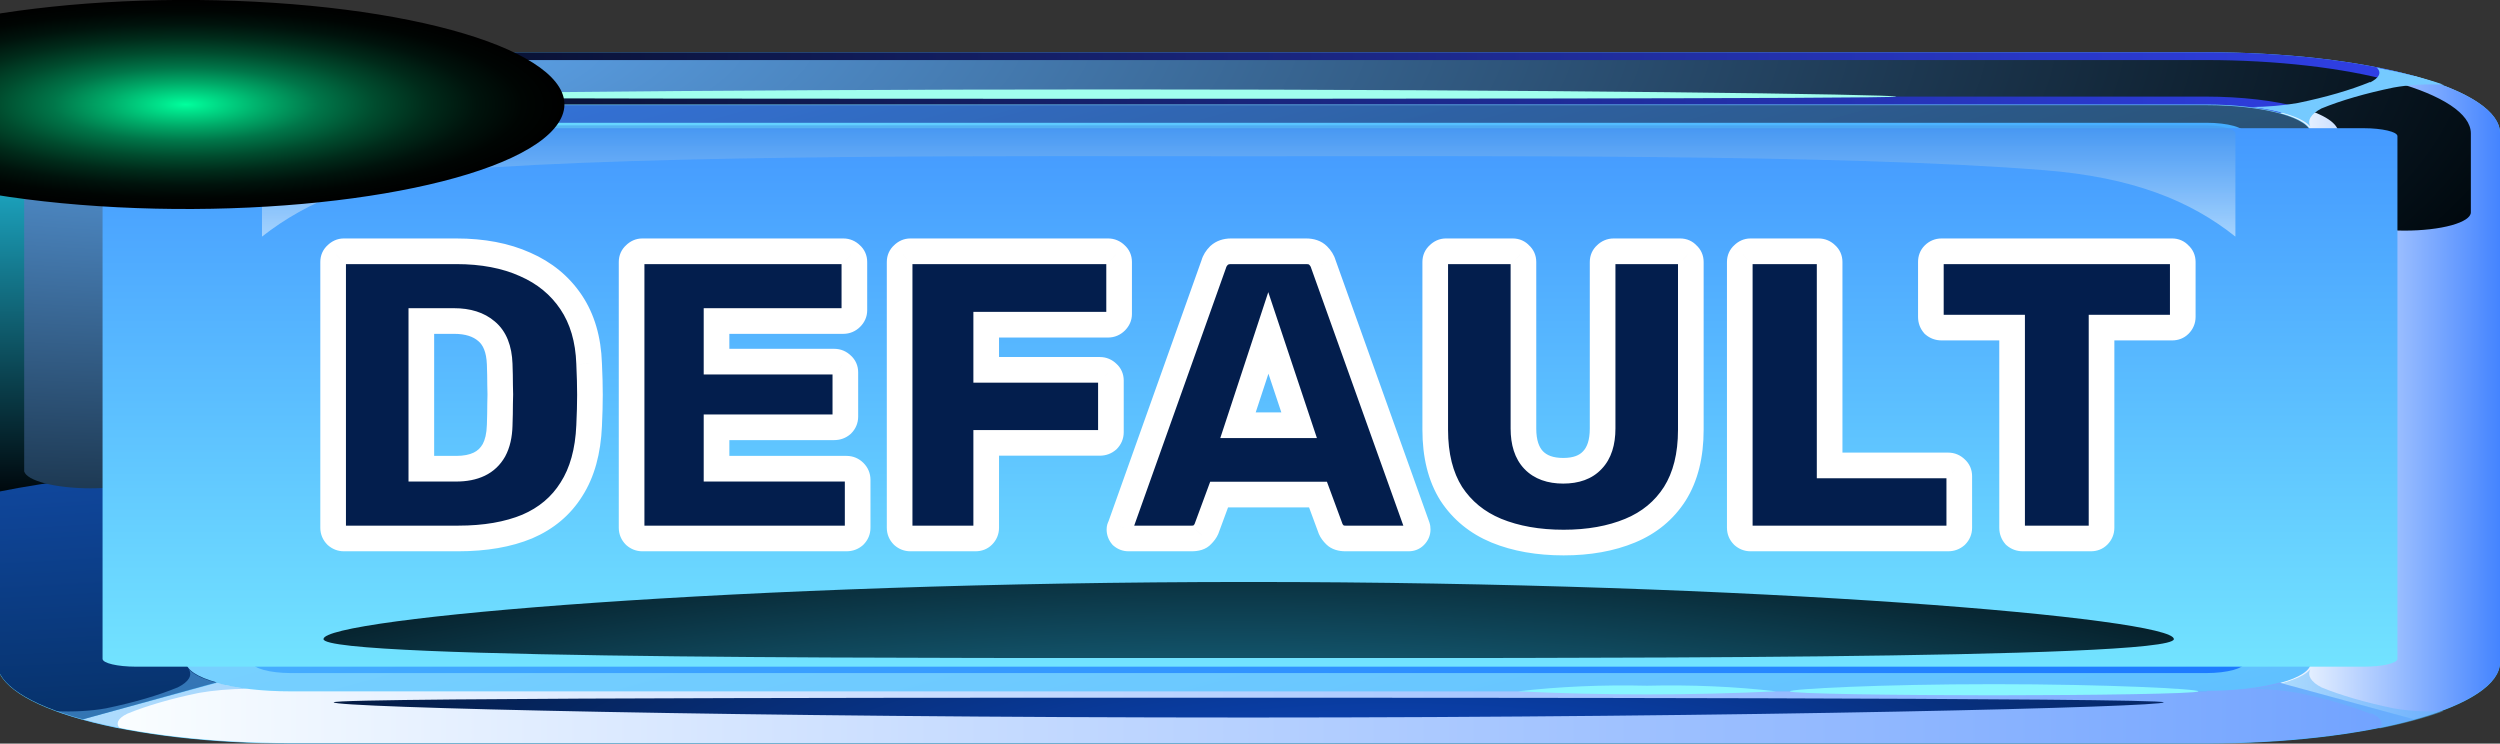 <svg width="195" height="58" viewBox="0 0 195 58" fill="none" xmlns="http://www.w3.org/2000/svg">
<rect x="0" y="0" width="195" height="58" fill="#333333" stroke="none"/>
<path fill-rule="evenodd" clip-rule="evenodd" d="M22.634 4.076H172.124C178.191 4.076 184.01 4.742 188.3 5.927C192.59 7.112 195 8.719 195 10.394V51.682C194.99 53.357 192.577 54.962 188.289 56.147C184.001 57.331 178.188 57.998 172.124 58H22.634C16.57 57.998 10.757 57.331 6.469 56.147C2.181 54.962 -0.233 53.357 -0.242 51.682V10.394C-0.233 8.72 2.181 7.114 6.469 5.93C10.757 4.745 16.57 4.079 22.634 4.076Z" fill="url(#paint0_linear_561_12681)"/>
<path fill-rule="evenodd" clip-rule="evenodd" d="M22.634 8.152C21.568 8.152 20.512 8.21 19.528 8.323C18.543 8.436 17.649 8.601 16.897 8.81C15.384 9.232 14.529 9.801 14.516 10.394V51.682C14.534 52.275 15.396 52.842 16.914 53.262C18.433 53.681 20.487 53.919 22.634 53.924H172.124C174.274 53.922 176.334 53.685 177.854 53.265C179.375 52.845 180.233 52.276 180.242 51.682V10.394C180.242 9.8 179.387 9.229 177.865 8.809C176.342 8.388 174.277 8.152 172.124 8.152H22.634Z" fill="url(#paint1_linear_561_12681)"/>
<path style="mix-blend-mode:screen" fill-rule="evenodd" clip-rule="evenodd" d="M22.634 8.152H172.123C173.189 8.152 174.245 8.21 175.23 8.322C176.214 8.435 177.109 8.601 177.861 8.81L188.288 5.93C186.172 5.34 183.654 4.873 180.879 4.555C178.104 4.237 175.128 4.074 172.123 4.076H22.634C19.63 4.076 16.657 4.24 13.883 4.558C11.109 4.876 8.59 5.342 6.469 5.93L16.897 8.81C17.649 8.601 18.543 8.435 19.527 8.322C20.512 8.21 21.568 8.152 22.634 8.152Z" fill="url(#paint2_linear_561_12681)"/>
<path style="mix-blend-mode:multiply" fill-rule="evenodd" clip-rule="evenodd" d="M172.123 53.924H22.634C21.568 53.924 20.512 53.867 19.527 53.754C18.543 53.641 17.649 53.475 16.897 53.266L6.469 56.107C8.59 56.694 11.109 57.16 13.883 57.478C16.657 57.796 19.63 57.96 22.634 57.96H172.123C175.128 57.962 178.104 57.799 180.879 57.481C183.654 57.163 186.172 56.696 188.288 56.107L177.861 53.227C177.109 53.435 176.214 53.601 175.23 53.714C174.245 53.827 173.189 53.885 172.123 53.884V53.924Z" fill="url(#paint3_linear_561_12681)"/>
<path style="mix-blend-mode:screen" fill-rule="evenodd" clip-rule="evenodd" d="M14.515 51.682V10.394C14.529 9.8 15.384 9.232 16.897 8.81L6.469 5.93C4.339 6.515 2.65 7.211 1.498 7.977C0.346 8.743 -0.245 9.565 -0.242 10.394V51.682C-0.21 53.344 2.203 54.935 6.469 56.107L16.897 53.227C15.384 52.805 14.529 52.236 14.515 51.642V51.682Z" fill="url(#paint4_radial_561_12681)"/>
<path style="mix-blend-mode:multiply" fill-rule="evenodd" clip-rule="evenodd" d="M180.243 10.394V51.682C180.244 51.976 180.034 52.268 179.625 52.54C179.217 52.812 178.617 53.059 177.861 53.267L188.289 56.107C190.419 55.522 192.108 54.826 193.26 54.06C194.412 53.293 195.004 52.472 195.001 51.642V10.394C195.004 9.565 194.412 8.743 193.26 7.977C192.108 7.211 190.419 6.515 188.289 5.93L177.861 8.81C178.617 9.017 179.217 9.264 179.625 9.536C180.034 9.808 180.244 10.1 180.243 10.394Z" fill="url(#paint5_linear_561_12681)"/>
<path style="mix-blend-mode:screen" fill-rule="evenodd" clip-rule="evenodd" d="M97.397 55.967C57.959 55.967 26.026 55.18 26.026 54.781C26.026 54.383 84.877 54.422 97.397 54.422C109.918 54.422 168.769 54.422 168.769 54.781C168.769 55.14 136.8 55.967 97.397 55.967Z" fill="url(#paint6_radial_561_12681)"/>
<path style="mix-blend-mode:screen" opacity="0.65" fill-rule="evenodd" clip-rule="evenodd" d="M14.516 36.664C51.789 31.113 135.175 21.795 180.242 17.42V10.444C180.242 9.849 179.387 9.279 177.865 8.859C176.342 8.438 174.277 8.202 172.124 8.202H22.634C21.568 8.202 20.512 8.26 19.528 8.372C18.543 8.485 17.649 8.651 16.897 8.86C15.384 9.282 14.529 9.85 14.516 10.444V36.664Z" fill="url(#paint7_linear_561_12681)"/>
<path style="mix-blend-mode:screen" fill-rule="evenodd" clip-rule="evenodd" d="M14.515 36.664V10.394C14.529 9.8 15.384 9.232 16.897 8.81L6.469 5.93C4.339 6.515 2.65 7.211 1.498 7.977C0.346 8.743 -0.245 9.565 -0.242 10.394V38.378C4.122 37.494 9.177 36.907 14.515 36.664Z" fill="url(#paint8_linear_561_12681)"/>
<path style="mix-blend-mode:screen" fill-rule="evenodd" clip-rule="evenodd" d="M172.124 4.684H22.634C17.144 4.684 11.878 5.285 7.989 6.355C4.1 7.425 1.906 8.878 1.887 10.394V36.773C1.995 37.132 2.588 37.466 3.547 37.71C4.506 37.953 5.761 38.089 7.065 38.089C8.368 38.089 9.623 37.953 10.582 37.71C11.541 37.466 12.134 37.132 12.242 36.773V10.394C12.261 9.639 13.353 8.916 15.284 8.381C17.214 7.846 19.828 7.542 22.562 7.534H172.052C174.795 7.537 177.424 7.839 179.364 8.375C181.304 8.91 182.398 9.636 182.407 10.394V16.563C182.407 16.941 182.951 17.303 183.919 17.571C184.886 17.838 186.199 17.988 187.567 17.988C188.936 17.988 190.248 17.838 191.216 17.571C192.183 17.303 192.727 16.941 192.727 16.563V10.394C192.717 8.88 190.536 7.43 186.661 6.359C182.785 5.289 177.532 4.686 172.052 4.684H172.124Z" fill="url(#paint9_radial_561_12681)"/>
<g style="mix-blend-mode:screen">
<path fill-rule="evenodd" clip-rule="evenodd" d="M86.97 6.976C53.305 6.976 26.026 7.345 26.026 7.534C26.026 7.723 76.289 7.704 86.97 7.704C97.65 7.704 147.913 7.704 147.913 7.534C147.913 7.365 120.635 6.976 86.97 6.976Z" fill="#A1FFEE"/>
</g>
<path fill-rule="evenodd" clip-rule="evenodd" d="M155.49 53.366C146.722 53.366 139.613 53.735 139.613 53.924C139.613 54.113 148.093 54.233 155.49 54.233C162.886 54.233 171.474 54.113 171.474 53.924C171.474 53.735 164.258 53.366 155.562 53.366H155.49Z" fill="#88F6FF"/>
<path fill-rule="evenodd" clip-rule="evenodd" d="M128.464 53.486C125.03 53.403 121.574 53.554 118.397 53.924C125.059 54.243 131.87 54.243 138.531 53.924C135.357 53.552 131.899 53.402 128.464 53.486Z" fill="#88F6FF"/>
<g style="mix-blend-mode:multiply" opacity="0.5">
<path fill-rule="evenodd" clip-rule="evenodd" d="M9.933 55.668C11.451 55.043 13.342 54.494 15.525 54.044C16.662 53.846 17.971 53.735 19.314 53.725C18.188 53.583 17.192 53.373 16.399 53.111C15.606 52.849 15.036 52.541 14.732 52.21C15.023 52.692 14.718 53.187 13.866 53.615C12.348 54.243 10.457 54.796 8.273 55.249C7.112 55.459 5.704 55.538 4.34 55.469C5.752 55.988 7.443 56.446 9.355 56.824C8.993 56.433 9.2 56.018 9.933 55.668Z" fill="#5FB7FC"/>
</g>
<g style="mix-blend-mode:multiply" opacity="0.5">
<path fill-rule="evenodd" clip-rule="evenodd" d="M184.861 55.668C183.32 55.045 181.419 54.496 179.232 54.044C178.15 53.853 176.907 53.743 175.624 53.725C176.759 53.587 177.763 53.378 178.558 53.116C179.352 52.853 179.917 52.543 180.207 52.21C179.95 52.692 180.253 53.184 181.073 53.615C182.603 54.243 184.506 54.796 186.701 55.249C187.85 55.458 189.246 55.537 190.598 55.469C189.186 55.988 187.495 56.446 185.583 56.824C185.96 56.434 185.765 56.019 185.042 55.668H184.861Z" fill="#5FB7FC"/>
</g>
<g style="mix-blend-mode:screen">
<path fill-rule="evenodd" clip-rule="evenodd" d="M9.933 6.398C11.439 7.028 13.332 7.581 15.525 8.033C16.662 8.231 17.971 8.341 19.314 8.351C18.188 8.493 17.192 8.703 16.399 8.965C15.606 9.227 15.036 9.535 14.732 9.866C15.026 9.384 14.721 8.889 13.866 8.461C12.348 7.833 10.457 7.28 8.273 6.827C7.112 6.617 5.704 6.539 4.34 6.607C5.76 6.098 7.451 5.651 9.355 5.282C8.991 5.67 9.199 6.082 9.933 6.428V6.398Z" fill="#75CAFF"/>
</g>
<g style="mix-blend-mode:screen">
<path fill-rule="evenodd" clip-rule="evenodd" d="M184.861 6.398C183.331 7.026 181.428 7.579 179.232 8.033C178.15 8.224 176.907 8.333 175.624 8.351C176.759 8.489 177.763 8.698 178.558 8.961C179.352 9.223 179.917 9.533 180.207 9.866C179.947 9.384 180.25 8.892 181.073 8.461C182.603 7.833 184.506 7.28 186.701 6.827C187.85 6.618 189.246 6.539 190.598 6.607C189.123 6.095 187.37 5.647 185.402 5.282C185.59 5.473 185.639 5.673 185.546 5.87C185.453 6.067 185.22 6.256 184.861 6.428V6.398Z" fill="#75CAFF"/>
</g>
<path fill-rule="evenodd" clip-rule="evenodd" d="M22.635 9.577H172.124C172.909 9.577 173.662 9.663 174.216 9.816C174.771 9.97 175.083 10.178 175.083 10.394V51.682C175.074 51.898 174.759 52.104 174.206 52.257C173.653 52.41 172.906 52.497 172.124 52.499H22.635C21.856 52.494 21.114 52.406 20.563 52.254C20.012 52.102 19.694 51.897 19.676 51.682V10.394C19.678 10.286 19.76 10.179 19.915 10.08C20.07 9.981 20.295 9.891 20.578 9.816C20.846 9.741 21.166 9.681 21.519 9.64C21.872 9.599 22.251 9.577 22.635 9.577Z" fill="url(#paint10_linear_561_12681)"/>
<path fill-rule="evenodd" clip-rule="evenodd" d="M10.559 10C9.88 10.005 9.235 10.071 8.759 10.185C8.282 10.299 8.01 10.451 8 10.61V51.399C8.011 51.558 8.284 51.709 8.762 51.821C9.239 51.933 9.884 51.998 10.559 52H184.399C185.081 52 185.737 51.937 186.223 51.825C186.71 51.712 186.989 51.56 187 51.399V10.61C186.989 10.449 186.712 10.296 186.226 10.182C185.741 10.068 185.085 10.002 184.399 10H10.559Z" fill="url(#paint11_linear_561_12681)"/>
<path style="mix-blend-mode:multiply" opacity="0.5" fill-rule="evenodd" clip-rule="evenodd" d="M20.434 18.456C24.042 15.636 28.48 13.822 35.3 13.274C51.32 11.999 79.392 12.188 97.397 12.188C115.403 12.188 143.475 11.999 159.459 13.274C166.315 13.822 170.825 15.636 174.361 18.456V10.394C174.335 10.233 174.091 10.08 173.677 9.965C173.263 9.851 172.709 9.784 172.124 9.776H22.635C22.05 9.781 21.496 9.849 21.086 9.964C20.676 10.079 20.443 10.233 20.434 10.394V18.456Z" fill="url(#paint12_linear_561_12681)"/>
<path style="mix-blend-mode:screen" fill-rule="evenodd" clip-rule="evenodd" d="M97.397 51.323C74.738 51.323 25.232 51.473 25.232 49.848C25.232 48.224 57.707 45.394 97.397 45.394C137.088 45.394 169.562 48.224 169.562 49.848C169.562 51.473 120.021 51.323 97.397 51.323Z" fill="url(#paint13_radial_561_12681)"/>
<path style="mix-blend-mode:screen" d="M43.224 10.028C46.982 5.648 37.171 1.255 21.309 0.217C5.447 -0.821 -10.458 1.889 -14.216 6.269C-17.975 10.65 -8.163 15.043 7.699 16.081C23.561 17.119 39.466 14.409 43.224 10.028Z" fill="url(#paint14_radial_561_12681)"/>
<path d="M26.816 42C26.603 42 26.411 41.925 26.24 41.776C26.069 41.605 25.984 41.403 25.984 41.168V20.432C25.984 20.197 26.069 20.005 26.24 19.856C26.411 19.685 26.603 19.6 26.816 19.6H35.584C37.653 19.6 39.445 19.941 40.96 20.624C42.475 21.285 43.669 22.267 44.544 23.568C45.419 24.869 45.888 26.469 45.952 28.368C45.995 29.285 46.016 30.096 46.016 30.8C46.016 31.504 45.995 32.304 45.952 33.2C45.867 35.205 45.408 36.859 44.576 38.16C43.765 39.461 42.613 40.432 41.12 41.072C39.627 41.691 37.835 42 35.744 42H26.816ZM32.864 36.56H35.584C36.288 36.56 36.885 36.443 37.376 36.208C37.867 35.973 38.251 35.611 38.528 35.12C38.805 34.608 38.955 33.957 38.976 33.168C38.997 32.549 39.008 31.995 39.008 31.504C39.029 31.013 39.029 30.523 39.008 30.032C39.008 29.541 38.997 28.997 38.976 28.4C38.933 27.227 38.592 26.373 37.952 25.84C37.333 25.307 36.491 25.04 35.424 25.04H32.864V36.56ZM50.097 42C49.884 42 49.692 41.925 49.521 41.776C49.351 41.605 49.265 41.403 49.265 41.168V20.432C49.265 20.197 49.351 20.005 49.521 19.856C49.692 19.685 49.884 19.6 50.097 19.6H65.777C66.012 19.6 66.215 19.685 66.385 19.856C66.556 20.005 66.641 20.197 66.641 20.432V24.208C66.641 24.421 66.556 24.613 66.385 24.784C66.215 24.955 66.012 25.04 65.777 25.04H55.889V28.208H65.073C65.308 28.208 65.511 28.293 65.681 28.464C65.852 28.613 65.937 28.805 65.937 29.04V32.496C65.937 32.731 65.852 32.933 65.681 33.104C65.511 33.253 65.308 33.328 65.073 33.328H55.889V36.56H66.033C66.268 36.56 66.471 36.645 66.641 36.816C66.812 36.987 66.897 37.189 66.897 37.424V41.168C66.897 41.403 66.812 41.605 66.641 41.776C66.471 41.925 66.268 42 66.033 42H50.097ZM71.004 42C70.79 42 70.598 41.925 70.427 41.776C70.257 41.605 70.171 41.403 70.171 41.168V20.432C70.171 20.197 70.257 20.005 70.427 19.856C70.598 19.685 70.79 19.6 71.004 19.6H86.427C86.662 19.6 86.865 19.685 87.035 19.856C87.206 20.005 87.291 20.197 87.291 20.432V24.496C87.291 24.709 87.206 24.901 87.035 25.072C86.865 25.243 86.662 25.328 86.427 25.328H76.924V28.848H85.787C86.022 28.848 86.225 28.933 86.395 29.104C86.566 29.253 86.651 29.445 86.651 29.68V33.712C86.651 33.947 86.566 34.149 86.395 34.32C86.225 34.469 86.022 34.544 85.787 34.544H76.924V41.168C76.924 41.403 76.838 41.605 76.668 41.776C76.518 41.925 76.326 42 76.091 42H71.004ZM88.019 42C87.828 42 87.657 41.936 87.507 41.808C87.379 41.659 87.316 41.488 87.316 41.296C87.316 41.211 87.337 41.136 87.379 41.072L94.675 20.592C94.74 20.357 94.878 20.133 95.091 19.92C95.326 19.707 95.635 19.6 96.019 19.6H101.876C102.281 19.6 102.59 19.707 102.804 19.92C103.017 20.133 103.156 20.357 103.22 20.592L110.548 41.072C110.569 41.136 110.58 41.211 110.58 41.296C110.58 41.488 110.505 41.659 110.356 41.808C110.228 41.936 110.068 42 109.876 42H104.948C104.585 42 104.318 41.915 104.148 41.744C103.977 41.573 103.86 41.413 103.796 41.264L102.804 38.576H95.091L94.1 41.264C94.035 41.413 93.918 41.573 93.748 41.744C93.598 41.915 93.332 42 92.948 42H88.019ZM96.564 33.168H101.332L98.931 25.968L96.564 33.168ZM121.964 42.32C119.98 42.32 118.231 42.011 116.716 41.392C115.223 40.773 114.05 39.813 113.196 38.512C112.364 37.189 111.948 35.525 111.948 33.52V20.432C111.948 20.197 112.034 20.005 112.204 19.856C112.375 19.685 112.567 19.6 112.78 19.6H117.996C118.231 19.6 118.423 19.685 118.572 19.856C118.743 20.005 118.828 20.197 118.828 20.432V33.424C118.828 34.512 119.095 35.333 119.628 35.888C120.162 36.443 120.93 36.72 121.932 36.72C122.935 36.72 123.692 36.443 124.204 35.888C124.738 35.333 125.004 34.512 125.004 33.424V20.432C125.004 20.197 125.09 20.005 125.26 19.856C125.431 19.685 125.634 19.6 125.868 19.6H131.052C131.287 19.6 131.479 19.685 131.628 19.856C131.799 20.005 131.884 20.197 131.884 20.432V33.52C131.884 35.525 131.468 37.189 130.636 38.512C129.804 39.813 128.642 40.773 127.148 41.392C125.655 42.011 123.927 42.32 121.964 42.32ZM136.535 42C136.321 42 136.129 41.925 135.959 41.776C135.788 41.605 135.703 41.403 135.703 41.168V20.432C135.703 20.197 135.788 20.005 135.959 19.856C136.129 19.685 136.321 19.6 136.535 19.6H141.847C142.081 19.6 142.284 19.685 142.455 19.856C142.625 20.005 142.711 20.197 142.711 20.432V36.304H151.959C152.193 36.304 152.396 36.389 152.567 36.56C152.737 36.709 152.823 36.901 152.823 37.136V41.168C152.823 41.403 152.737 41.605 152.567 41.776C152.396 41.925 152.193 42 151.959 42H136.535ZM157.776 42C157.541 42 157.339 41.925 157.168 41.776C157.019 41.605 156.944 41.403 156.944 41.168V25.552H151.44C151.205 25.552 151.003 25.477 150.832 25.328C150.683 25.157 150.608 24.955 150.608 24.72V20.432C150.608 20.197 150.683 20.005 150.832 19.856C151.003 19.685 151.205 19.6 151.44 19.6H169.424C169.659 19.6 169.851 19.685 170 19.856C170.171 20.005 170.256 20.197 170.256 20.432V24.72C170.256 24.955 170.171 25.157 170 25.328C169.851 25.477 169.659 25.552 169.424 25.552H163.92V41.168C163.92 41.403 163.835 41.605 163.664 41.776C163.515 41.925 163.323 42 163.088 42H157.776Z" fill="#031E4D"/>
<path d="M26.24 41.776L25.533 42.483L25.556 42.507L25.581 42.529L26.24 41.776ZM26.24 19.856L26.898 20.609L26.924 20.587L26.947 20.563L26.24 19.856ZM40.96 20.624L40.549 21.536L40.56 21.541L40.96 20.624ZM45.952 28.368L44.953 28.402L44.953 28.415L45.952 28.368ZM45.952 33.2L44.953 33.152L44.953 33.157L45.952 33.2ZM44.576 38.16L43.733 37.621L43.727 37.631L44.576 38.16ZM41.12 41.072L41.503 41.996L41.514 41.991L41.12 41.072ZM32.864 36.56H31.864V37.56H32.864V36.56ZM37.376 36.208L36.944 35.306L37.376 36.208ZM38.528 35.12L39.399 35.612L39.403 35.604L39.407 35.596L38.528 35.12ZM38.976 33.168L37.977 33.133L37.976 33.141L38.976 33.168ZM39.008 31.504L38.009 31.461L38.008 31.482V31.504H39.008ZM39.008 30.032H38.008V30.054L38.009 30.075L39.008 30.032ZM38.976 28.4L39.975 28.364L39.975 28.364L38.976 28.4ZM37.952 25.84L37.299 26.597L37.305 26.603L37.312 26.608L37.952 25.84ZM32.864 25.04V24.04H31.864V25.04H32.864ZM26.816 41C26.829 41 26.851 41.003 26.874 41.012C26.897 41.021 26.905 41.029 26.898 41.023L25.581 42.529C25.922 42.827 26.344 43 26.816 43V41ZM26.947 41.069C26.944 41.066 26.957 41.079 26.97 41.108C26.982 41.138 26.984 41.161 26.984 41.168H24.984C24.984 41.676 25.181 42.131 25.533 42.483L26.947 41.069ZM26.984 41.168V20.432H24.984V41.168H26.984ZM26.984 20.432C26.984 20.438 26.982 20.472 26.962 20.518C26.941 20.565 26.914 20.595 26.898 20.609L25.581 19.103C25.185 19.45 24.984 19.92 24.984 20.432H26.984ZM26.947 20.563C26.958 20.552 26.95 20.564 26.918 20.578C26.884 20.593 26.847 20.6 26.816 20.6V18.6C26.302 18.6 25.864 18.817 25.533 19.149L26.947 20.563ZM26.816 20.6H35.584V18.6H26.816V20.6ZM35.584 20.6C37.545 20.6 39.191 20.924 40.549 21.536L41.371 19.712C39.7 18.959 37.761 18.6 35.584 18.6V20.6ZM40.56 21.541C41.91 22.13 42.952 22.991 43.714 24.126L45.374 23.01C44.387 21.542 43.039 20.441 41.36 19.707L40.56 21.541ZM43.714 24.126C44.464 25.242 44.894 26.65 44.953 28.402L46.951 28.334C46.883 26.288 46.373 24.497 45.374 23.01L43.714 24.126ZM44.953 28.415C44.995 29.321 45.016 30.115 45.016 30.8H47.016C47.016 30.077 46.994 29.25 46.951 28.322L44.953 28.415ZM45.016 30.8C45.016 31.485 44.995 32.268 44.953 33.152L46.951 33.248C46.994 32.34 47.016 31.523 47.016 30.8H45.016ZM44.953 33.157C44.873 35.038 44.446 36.507 43.733 37.621L45.419 38.699C46.37 37.211 46.861 35.373 46.951 33.242L44.953 33.157ZM43.727 37.631C43.031 38.748 42.043 39.588 40.726 40.153L41.514 41.991C43.183 41.276 44.499 40.174 45.425 38.689L43.727 37.631ZM40.737 40.148C39.395 40.704 37.74 41 35.744 41V43C37.929 43 39.858 42.677 41.503 41.996L40.737 40.148ZM35.744 41H26.816V43H35.744V41ZM32.864 37.56H35.584V35.56H32.864V37.56ZM35.584 37.56C36.395 37.56 37.148 37.425 37.807 37.11L36.944 35.306C36.622 35.46 36.181 35.56 35.584 35.56V37.56ZM37.807 37.11C38.49 36.784 39.024 36.274 39.399 35.612L37.657 34.628C37.477 34.947 37.243 35.163 36.944 35.306L37.807 37.11ZM39.407 35.596C39.781 34.906 39.952 34.088 39.976 33.195L37.976 33.141C37.958 33.826 37.829 34.31 37.649 34.644L39.407 35.596ZM39.975 33.203C39.997 32.575 40.008 32.009 40.008 31.504H38.008C38.008 31.981 37.998 32.523 37.977 33.133L39.975 33.203ZM40.007 31.547C40.03 31.028 40.03 30.508 40.007 29.989L38.009 30.075C38.029 30.537 38.029 30.999 38.009 31.461L40.007 31.547ZM40.008 30.032C40.008 29.527 39.997 28.971 39.975 28.364L37.977 28.436C37.998 29.024 38.008 29.555 38.008 30.032H40.008ZM39.975 28.364C39.927 27.026 39.528 25.852 38.592 25.072L37.312 26.608C37.656 26.895 37.94 27.427 37.977 28.436L39.975 28.364ZM38.605 25.083C37.755 24.35 36.656 24.04 35.424 24.04V26.04C36.326 26.04 36.911 26.263 37.299 26.597L38.605 25.083ZM35.424 24.04H32.864V26.04H35.424V24.04ZM31.864 25.04V36.56H33.864V25.04H31.864ZM49.521 41.776L48.814 42.483L48.838 42.507L48.863 42.529L49.521 41.776ZM49.521 19.856L50.18 20.609L50.205 20.587L50.228 20.563L49.521 19.856ZM66.385 19.856L65.678 20.563L65.702 20.587L65.727 20.609L66.385 19.856ZM66.385 24.784L65.678 24.077L65.678 24.077L66.385 24.784ZM55.889 25.04V24.04H54.889V25.04H55.889ZM55.889 28.208H54.889V29.208H55.889V28.208ZM65.681 28.464L64.974 29.171L64.998 29.195L65.023 29.217L65.681 28.464ZM65.681 33.104L66.34 33.857L66.365 33.835L66.388 33.811L65.681 33.104ZM55.889 33.328V32.328H54.889V33.328H55.889ZM55.889 36.56H54.889V37.56H55.889V36.56ZM66.641 36.816L65.934 37.523H65.934L66.641 36.816ZM66.641 41.776L67.3 42.529L67.325 42.507L67.348 42.483L66.641 41.776ZM50.097 41C50.11 41 50.132 41.003 50.156 41.012C50.178 41.021 50.186 41.029 50.18 41.023L48.863 42.529C49.203 42.827 49.626 43 50.097 43V41ZM50.228 41.069C50.225 41.066 50.239 41.079 50.251 41.108C50.263 41.138 50.265 41.161 50.265 41.168H48.265C48.265 41.676 48.462 42.131 48.814 42.483L50.228 41.069ZM50.265 41.168V20.432H48.265V41.168H50.265ZM50.265 20.432C50.265 20.438 50.264 20.472 50.243 20.518C50.222 20.565 50.195 20.595 50.18 20.609L48.863 19.103C48.467 19.45 48.265 19.92 48.265 20.432H50.265ZM50.228 20.563C50.24 20.552 50.231 20.564 50.199 20.578C50.166 20.593 50.128 20.6 50.097 20.6V18.6C49.583 18.6 49.145 18.817 48.814 19.149L50.228 20.563ZM50.097 20.6H65.777V18.6H50.097V20.6ZM65.777 20.6C65.77 20.6 65.747 20.598 65.717 20.586C65.688 20.573 65.675 20.56 65.678 20.563L67.092 19.149C66.74 18.797 66.285 18.6 65.777 18.6V20.6ZM65.727 20.609C65.712 20.595 65.684 20.565 65.663 20.518C65.643 20.472 65.641 20.438 65.641 20.432H67.641C67.641 19.92 67.44 19.45 67.044 19.103L65.727 20.609ZM65.641 20.432V24.208H67.641V20.432H65.641ZM65.641 24.208C65.641 24.177 65.648 24.14 65.663 24.106C65.677 24.074 65.689 24.066 65.678 24.077L67.092 25.491C67.424 25.16 67.641 24.722 67.641 24.208H65.641ZM65.678 24.077C65.675 24.08 65.688 24.067 65.717 24.054C65.747 24.042 65.77 24.04 65.777 24.04V26.04C66.285 26.04 66.74 25.843 67.092 25.491L65.678 24.077ZM65.777 24.04H55.889V26.04H65.777V24.04ZM54.889 25.04V28.208H56.889V25.04H54.889ZM55.889 29.208H65.073V27.208H55.889V29.208ZM65.073 29.208C65.066 29.208 65.043 29.206 65.013 29.194C64.984 29.181 64.971 29.168 64.974 29.171L66.388 27.757C66.036 27.405 65.582 27.208 65.073 27.208V29.208ZM65.023 29.217C65.008 29.203 64.98 29.173 64.959 29.126C64.939 29.08 64.937 29.046 64.937 29.04H66.937C66.937 28.528 66.736 28.058 66.34 27.711L65.023 29.217ZM64.937 29.04V32.496H66.937V29.04H64.937ZM64.937 32.496C64.937 32.489 64.939 32.465 64.952 32.436C64.964 32.407 64.977 32.394 64.974 32.397L66.388 33.811C66.741 33.459 66.937 33.004 66.937 32.496H64.937ZM65.023 32.351C65.023 32.351 65.026 32.348 65.033 32.344C65.039 32.341 65.047 32.337 65.055 32.334C65.074 32.327 65.083 32.328 65.073 32.328V34.328C65.541 34.328 65.98 34.171 66.34 33.857L65.023 32.351ZM65.073 32.328H55.889V34.328H65.073V32.328ZM54.889 33.328V36.56H56.889V33.328H54.889ZM55.889 37.56H66.033V35.56H55.889V37.56ZM66.033 37.56C66.026 37.56 66.003 37.558 65.973 37.546C65.944 37.533 65.931 37.52 65.934 37.523L67.348 36.109C66.996 35.757 66.541 35.56 66.033 35.56V37.56ZM65.934 37.523C65.937 37.526 65.924 37.513 65.912 37.484C65.899 37.455 65.897 37.431 65.897 37.424H67.897C67.897 36.916 67.701 36.461 67.348 36.109L65.934 37.523ZM65.897 37.424V41.168H67.897V37.424H65.897ZM65.897 41.168C65.897 41.161 65.899 41.138 65.912 41.108C65.924 41.079 65.937 41.066 65.934 41.069L67.348 42.483C67.701 42.131 67.897 41.676 67.897 41.168H65.897ZM65.983 41.023C65.983 41.023 65.986 41.02 65.993 41.017C65.999 41.013 66.007 41.009 66.016 41.006C66.034 40.999 66.043 41 66.033 41V43C66.501 43 66.94 42.843 67.3 42.529L65.983 41.023ZM66.033 41H50.097V43H66.033V41ZM70.427 41.776L69.72 42.483L69.744 42.507L69.769 42.529L70.427 41.776ZM70.427 19.856L71.086 20.609L71.111 20.587L71.135 20.563L70.427 19.856ZM87.035 19.856L86.328 20.563L86.352 20.587L86.377 20.609L87.035 19.856ZM76.924 25.328V24.328H75.924V25.328H76.924ZM76.924 28.848H75.924V29.848H76.924V28.848ZM86.395 29.104L85.688 29.811L85.712 29.835L85.737 29.857L86.395 29.104ZM86.395 34.32L87.054 35.073L87.079 35.051L87.103 35.027L86.395 34.32ZM76.924 34.544V33.544H75.924V34.544H76.924ZM76.668 41.776L77.375 42.483L76.668 41.776ZM71.004 41C71.016 41 71.038 41.003 71.062 41.012C71.085 41.021 71.093 41.029 71.086 41.023L69.769 42.529C70.109 42.827 70.532 43 71.004 43V41ZM71.135 41.069C71.132 41.066 71.145 41.079 71.157 41.108C71.17 41.138 71.171 41.161 71.171 41.168H69.171C69.171 41.676 69.368 42.131 69.72 42.483L71.135 41.069ZM71.171 41.168V20.432H69.171V41.168H71.171ZM71.171 20.432C71.171 20.438 71.17 20.472 71.149 20.518C71.129 20.565 71.101 20.595 71.086 20.609L69.769 19.103C69.373 19.45 69.171 19.92 69.171 20.432H71.171ZM71.135 20.563C71.146 20.552 71.137 20.564 71.106 20.578C71.072 20.593 71.034 20.6 71.004 20.6V18.6C70.489 18.6 70.052 18.817 69.72 19.149L71.135 20.563ZM71.004 20.6H86.427V18.6H71.004V20.6ZM86.427 20.6C86.421 20.6 86.397 20.598 86.367 20.586C86.338 20.573 86.326 20.56 86.328 20.563L87.743 19.149C87.39 18.797 86.936 18.6 86.427 18.6V20.6ZM86.377 20.609C86.362 20.595 86.335 20.565 86.314 20.518C86.293 20.472 86.291 20.438 86.291 20.432H88.291C88.291 19.92 88.09 19.45 87.694 19.103L86.377 20.609ZM86.291 20.432V24.496H88.291V20.432H86.291ZM86.291 24.496C86.291 24.465 86.299 24.428 86.314 24.394C86.328 24.362 86.34 24.354 86.328 24.365L87.743 25.779C88.074 25.448 88.291 25.01 88.291 24.496H86.291ZM86.328 24.365C86.326 24.368 86.338 24.355 86.367 24.342C86.397 24.33 86.421 24.328 86.427 24.328V26.328C86.936 26.328 87.39 26.131 87.743 25.779L86.328 24.365ZM86.427 24.328H76.924V26.328H86.427V24.328ZM75.924 25.328V28.848H77.924V25.328H75.924ZM76.924 29.848H85.787V27.848H76.924V29.848ZM85.787 29.848C85.781 29.848 85.757 29.846 85.727 29.834C85.698 29.821 85.686 29.808 85.688 29.811L87.103 28.397C86.75 28.045 86.296 27.848 85.787 27.848V29.848ZM85.737 29.857C85.722 29.843 85.695 29.813 85.674 29.766C85.653 29.72 85.651 29.686 85.651 29.68H87.651C87.651 29.168 87.45 28.698 87.054 28.351L85.737 29.857ZM85.651 29.68V33.712H87.651V29.68H85.651ZM85.651 33.712C85.651 33.705 85.653 33.681 85.666 33.652C85.678 33.623 85.691 33.61 85.688 33.613L87.103 35.027C87.455 34.675 87.651 34.22 87.651 33.712H85.651ZM85.737 33.567C85.737 33.567 85.741 33.564 85.747 33.56C85.754 33.557 85.761 33.553 85.77 33.55C85.788 33.543 85.797 33.544 85.787 33.544V35.544C86.255 35.544 86.694 35.387 87.054 35.073L85.737 33.567ZM85.787 33.544H76.924V35.544H85.787V33.544ZM75.924 34.544V41.168H77.924V34.544H75.924ZM75.924 41.168C75.924 41.161 75.925 41.138 75.938 41.108C75.95 41.079 75.963 41.066 75.96 41.069L77.375 42.483C77.727 42.131 77.924 41.676 77.924 41.168H75.924ZM75.96 41.069C75.981 41.048 76.013 41.026 76.049 41.012C76.084 40.999 76.102 41 76.091 41V43C76.559 43 77.016 42.842 77.375 42.483L75.96 41.069ZM76.091 41H71.004V43H76.091V41ZM87.507 41.808L86.748 42.459L86.798 42.517L86.857 42.567L87.507 41.808ZM87.379 41.072L88.212 41.627L88.28 41.524L88.322 41.408L87.379 41.072ZM94.675 20.592L95.618 20.928L95.63 20.892L95.64 20.855L94.675 20.592ZM95.091 19.92L94.419 19.18L94.401 19.196L94.384 19.213L95.091 19.92ZM102.803 19.92L103.511 19.213L103.511 19.213L102.803 19.92ZM103.219 20.592L102.255 20.855L102.265 20.892L102.278 20.929L103.219 20.592ZM110.548 41.072L111.496 40.756L111.493 40.745L111.489 40.735L110.548 41.072ZM110.355 41.808L111.063 42.515V42.515L110.355 41.808ZM103.796 41.264L102.857 41.61L102.866 41.634L102.876 41.658L103.796 41.264ZM102.803 38.576L103.742 38.23L103.5 37.576H102.803V38.576ZM95.091 38.576V37.576H94.395L94.153 38.23L95.091 38.576ZM94.1 41.264L95.019 41.658L95.029 41.634L95.038 41.61L94.1 41.264ZM93.748 41.744L93.04 41.037L93.017 41.06L92.995 41.086L93.748 41.744ZM96.564 33.168L95.614 32.856L95.182 34.168H96.564V33.168ZM101.331 33.168V34.168H102.719L102.28 32.852L101.331 33.168ZM98.931 25.968L99.88 25.652L98.925 22.787L97.982 25.656L98.931 25.968ZM88.019 41C88.037 41 88.066 41.003 88.099 41.016C88.131 41.028 88.151 41.043 88.158 41.049L86.857 42.567C87.182 42.846 87.582 43 88.019 43V41ZM88.267 41.157C88.273 41.164 88.288 41.184 88.3 41.217C88.312 41.25 88.316 41.279 88.316 41.296H86.316C86.316 41.733 86.469 42.133 86.748 42.459L88.267 41.157ZM88.316 41.296C88.316 41.386 88.29 41.509 88.212 41.627L86.547 40.517C86.383 40.763 86.316 41.036 86.316 41.296H88.316ZM88.322 41.408L95.618 20.928L93.734 20.256L86.438 40.736L88.322 41.408ZM95.64 20.855C95.649 20.824 95.679 20.747 95.799 20.627L94.384 19.213C94.077 19.52 93.83 19.89 93.711 20.329L95.64 20.855ZM95.764 20.66C95.778 20.648 95.829 20.6 96.019 20.6V18.6C95.442 18.6 94.875 18.766 94.419 19.18L95.764 20.66ZM96.019 20.6H101.876V18.6H96.019V20.6ZM101.876 20.6C101.993 20.6 102.057 20.616 102.086 20.625C102.109 20.634 102.106 20.637 102.096 20.627L103.511 19.213C103.052 18.755 102.452 18.6 101.876 18.6V20.6ZM102.096 20.627C102.216 20.747 102.246 20.824 102.255 20.855L104.184 20.329C104.065 19.89 103.818 19.52 103.511 19.213L102.096 20.627ZM102.278 20.929L109.606 41.409L111.489 40.735L104.161 20.255L102.278 20.929ZM109.599 41.388C109.579 41.327 109.579 41.291 109.579 41.296H111.579C111.579 41.13 111.559 40.945 111.496 40.756L109.599 41.388ZM109.579 41.296C109.579 41.258 109.588 41.212 109.607 41.167C109.626 41.124 109.647 41.103 109.648 41.101L111.063 42.515C111.379 42.199 111.579 41.781 111.579 41.296H109.579ZM109.648 41.101C109.675 41.074 109.716 41.044 109.768 41.023C109.819 41.003 109.859 41 109.876 41V43C110.315 43 110.735 42.843 111.063 42.515L109.648 41.101ZM109.876 41H104.948V43H109.876V41ZM104.948 41C104.841 41 104.791 40.987 104.78 40.984C104.776 40.982 104.784 40.984 104.799 40.993C104.814 41.002 104.834 41.016 104.855 41.037L103.44 42.451C103.875 42.885 104.451 43 104.948 43V41ZM104.855 41.037C104.798 40.98 104.761 40.936 104.738 40.905C104.715 40.873 104.711 40.861 104.715 40.87L102.876 41.658C103.009 41.967 103.219 42.23 103.44 42.451L104.855 41.037ZM104.734 40.918L103.742 38.23L101.865 38.922L102.857 41.61L104.734 40.918ZM102.803 37.576H95.091V39.576H102.803V37.576ZM94.153 38.23L93.161 40.918L95.038 41.61L96.03 38.922L94.153 38.23ZM93.18 40.87C93.184 40.861 93.18 40.873 93.157 40.905C93.134 40.936 93.097 40.98 93.04 41.037L94.455 42.451C94.676 42.23 94.886 41.967 95.019 41.658L93.18 40.87ZM92.995 41.086C93.028 41.047 93.062 41.021 93.089 41.004C93.115 40.988 93.132 40.983 93.131 40.984C93.13 40.984 93.115 40.988 93.084 40.992C93.052 40.997 93.007 41 92.948 41V43C93.428 43 94.063 42.902 94.5 42.403L92.995 41.086ZM92.948 41H88.019V43H92.948V41ZM96.564 34.168H101.331V32.168H96.564V34.168ZM102.28 32.852L99.88 25.652L97.983 26.284L100.383 33.484L102.28 32.852ZM97.982 25.656L95.614 32.856L97.513 33.48L99.881 26.28L97.982 25.656ZM116.716 41.392L116.334 42.316L116.338 42.318L116.716 41.392ZM113.196 38.512L112.35 39.044L112.355 39.053L112.36 39.06L113.196 38.512ZM112.204 19.856L112.863 20.609L112.888 20.587L112.911 20.563L112.204 19.856ZM118.572 19.856L117.82 20.515L117.864 20.565L117.914 20.609L118.572 19.856ZM119.628 35.888L118.907 36.581L119.628 35.888ZM124.204 35.888L123.483 35.195L123.476 35.202L123.469 35.21L124.204 35.888ZM125.26 19.856L125.919 20.609L125.944 20.587L125.967 20.563L125.26 19.856ZM131.628 19.856L130.876 20.515L130.92 20.565L130.97 20.609L131.628 19.856ZM130.636 38.512L131.479 39.051L131.483 39.044L130.636 38.512ZM127.148 41.392L126.766 40.468L127.148 41.392ZM121.964 41.32C120.083 41.32 118.466 41.027 117.094 40.466L116.338 42.318C117.995 42.995 119.877 43.32 121.964 43.32V41.32ZM117.099 40.468C115.783 39.923 114.771 39.09 114.032 37.964L112.36 39.06C113.328 40.536 114.662 41.623 116.334 42.316L117.099 40.468ZM114.043 37.98C113.336 36.856 112.948 35.39 112.948 33.52H110.948C110.948 35.661 111.393 37.523 112.35 39.044L114.043 37.98ZM112.948 33.52V20.432H110.948V33.52H112.948ZM112.948 20.432C112.948 20.438 112.947 20.472 112.926 20.518C112.905 20.565 112.878 20.595 112.863 20.609L111.546 19.103C111.15 19.45 110.948 19.92 110.948 20.432H112.948ZM112.911 20.563C112.923 20.552 112.914 20.564 112.882 20.578C112.849 20.593 112.811 20.6 112.78 20.6V18.6C112.266 18.6 111.828 18.817 111.497 19.149L112.911 20.563ZM112.78 20.6H117.996V18.6H112.78V20.6ZM117.996 20.6C117.99 20.6 117.956 20.598 117.91 20.578C117.863 20.557 117.833 20.53 117.82 20.515L119.325 19.198C118.978 18.801 118.508 18.6 117.996 18.6V20.6ZM117.914 20.609C117.899 20.595 117.871 20.565 117.85 20.518C117.83 20.472 117.828 20.438 117.828 20.432H119.828C119.828 19.92 119.627 19.45 119.231 19.103L117.914 20.609ZM117.828 20.432V33.424H119.828V20.432H117.828ZM117.828 33.424C117.828 34.663 118.132 35.775 118.907 36.581L120.349 35.195C120.058 34.892 119.828 34.361 119.828 33.424H117.828ZM118.907 36.581C119.682 37.386 120.744 37.72 121.932 37.72V35.72C121.115 35.72 120.641 35.499 120.349 35.195L118.907 36.581ZM121.932 37.72C123.118 37.72 124.181 37.387 124.939 36.566L123.469 35.21C123.203 35.498 122.752 35.72 121.932 35.72V37.72ZM124.925 36.581C125.7 35.775 126.004 34.663 126.004 33.424H124.004C124.004 34.361 123.775 34.892 123.483 35.195L124.925 36.581ZM126.004 33.424V20.432H124.004V33.424H126.004ZM126.004 20.432C126.004 20.438 126.003 20.472 125.982 20.518C125.961 20.565 125.934 20.595 125.919 20.609L124.602 19.103C124.206 19.45 124.004 19.92 124.004 20.432H126.004ZM125.967 20.563C125.97 20.56 125.957 20.573 125.928 20.586C125.899 20.598 125.875 20.6 125.868 20.6V18.6C125.36 18.6 124.905 18.797 124.553 19.149L125.967 20.563ZM125.868 20.6H131.052V18.6H125.868V20.6ZM131.052 20.6C131.046 20.6 131.012 20.598 130.966 20.578C130.919 20.557 130.889 20.53 130.876 20.515L132.381 19.198C132.034 18.801 131.564 18.6 131.052 18.6V20.6ZM130.97 20.609C130.955 20.595 130.927 20.565 130.906 20.518C130.886 20.472 130.884 20.438 130.884 20.432H132.884C132.884 19.92 132.683 19.45 132.287 19.103L130.97 20.609ZM130.884 20.432V33.52H132.884V20.432H130.884ZM130.884 33.52C130.884 35.39 130.497 36.856 129.79 37.98L131.483 39.044C132.44 37.523 132.884 35.661 132.884 33.52H130.884ZM129.794 37.973C129.077 39.094 128.079 39.924 126.766 40.468L127.531 42.316C129.204 41.623 130.531 40.533 131.479 39.051L129.794 37.973ZM126.766 40.468C125.417 41.027 123.823 41.32 121.964 41.32V43.32C124.031 43.32 125.893 42.994 127.531 42.316L126.766 40.468ZM135.959 41.776L135.252 42.483L135.275 42.507L135.3 42.529L135.959 41.776ZM135.959 19.856L136.617 20.609L136.642 20.587L136.666 20.563L135.959 19.856ZM142.455 19.856L141.748 20.563L141.771 20.587L141.796 20.609L142.455 19.856ZM142.711 36.304H141.711V37.304H142.711V36.304ZM152.567 36.56L151.86 37.267L151.883 37.291L151.908 37.313L152.567 36.56ZM152.567 41.776L153.225 42.529L153.25 42.507L153.274 42.483L152.567 41.776ZM136.535 41C136.548 41 136.57 41.003 136.593 41.012C136.616 41.021 136.624 41.029 136.617 41.023L135.3 42.529C135.641 42.827 136.063 43 136.535 43V41ZM136.666 41.069C136.663 41.066 136.676 41.079 136.688 41.108C136.701 41.138 136.703 41.161 136.703 41.168H134.703C134.703 41.676 134.899 42.131 135.252 42.483L136.666 41.069ZM136.703 41.168V20.432H134.703V41.168H136.703ZM136.703 20.432C136.703 20.438 136.701 20.472 136.681 20.518C136.66 20.565 136.632 20.595 136.617 20.609L135.3 19.103C134.904 19.45 134.703 19.92 134.703 20.432H136.703ZM136.666 20.563C136.677 20.552 136.668 20.564 136.637 20.578C136.603 20.593 136.566 20.6 136.535 20.6V18.6C136.021 18.6 135.583 18.817 135.252 19.149L136.666 20.563ZM136.535 20.6H141.847V18.6H136.535V20.6ZM141.847 20.6C141.84 20.6 141.816 20.598 141.787 20.586C141.758 20.573 141.745 20.56 141.748 20.563L143.162 19.149C142.81 18.797 142.355 18.6 141.847 18.6V20.6ZM141.796 20.609C141.781 20.595 141.754 20.565 141.733 20.518C141.712 20.472 141.711 20.438 141.711 20.432H143.711C143.711 19.92 143.509 19.45 143.113 19.103L141.796 20.609ZM141.711 20.432V36.304H143.711V20.432H141.711ZM142.711 37.304H151.959V35.304H142.711V37.304ZM151.959 37.304C151.952 37.304 151.928 37.302 151.899 37.29C151.87 37.277 151.857 37.264 151.86 37.267L153.274 35.853C152.922 35.501 152.467 35.304 151.959 35.304V37.304ZM151.908 37.313C151.893 37.299 151.866 37.269 151.845 37.222C151.824 37.176 151.823 37.142 151.823 37.136H153.823C153.823 36.624 153.621 36.154 153.225 35.807L151.908 37.313ZM151.823 37.136V41.168H153.823V37.136H151.823ZM151.823 41.168C151.823 41.161 151.825 41.138 151.837 41.108C151.849 41.079 151.862 41.066 151.86 41.069L153.274 42.483C153.626 42.131 153.823 41.676 153.823 41.168H151.823ZM151.908 41.023C151.909 41.023 151.912 41.02 151.918 41.017C151.925 41.013 151.933 41.009 151.941 41.006C151.96 40.999 151.968 41 151.959 41V43C152.426 43 152.865 42.843 153.225 42.529L151.908 41.023ZM151.959 41H136.535V43H151.959V41ZM157.168 41.776L156.415 42.434L156.459 42.485L156.509 42.529L157.168 41.776ZM156.944 25.552H157.944V24.552H156.944V25.552ZM150.832 25.328L150.079 25.986L150.123 26.037L150.173 26.081L150.832 25.328ZM150.832 19.856L151.539 20.563V20.563L150.832 19.856ZM170 19.856L169.247 20.515L169.291 20.565L169.341 20.609L170 19.856ZM170 25.328L169.293 24.621V24.621L170 25.328ZM163.92 25.552V24.552H162.92V25.552H163.92ZM163.664 41.776L162.957 41.069L163.664 41.776ZM157.776 41C157.766 41 157.775 40.999 157.794 41.006C157.802 41.009 157.81 41.013 157.816 41.017C157.823 41.02 157.826 41.023 157.827 41.023L156.509 42.529C156.869 42.843 157.308 43 157.776 43V41ZM157.921 41.117C157.921 41.118 157.924 41.121 157.927 41.127C157.931 41.134 157.935 41.142 157.938 41.15C157.945 41.169 157.944 41.178 157.944 41.168H155.944C155.944 41.636 156.101 42.075 156.415 42.434L157.921 41.117ZM157.944 41.168V25.552H155.944V41.168H157.944ZM156.944 24.552H151.44V26.552H156.944V24.552ZM151.44 24.552C151.43 24.552 151.439 24.551 151.458 24.558C151.466 24.561 151.474 24.565 151.48 24.569C151.487 24.572 151.49 24.575 151.491 24.575L150.173 26.081C150.533 26.395 150.972 26.552 151.44 26.552V24.552ZM151.585 24.669C151.585 24.67 151.588 24.673 151.591 24.68C151.595 24.686 151.599 24.694 151.602 24.702C151.609 24.721 151.608 24.73 151.608 24.72H149.608C149.608 25.188 149.765 25.627 150.079 25.986L151.585 24.669ZM151.608 24.72V20.432H149.608V24.72H151.608ZM151.608 20.432C151.608 20.422 151.609 20.44 151.596 20.474C151.582 20.511 151.56 20.542 151.539 20.563L150.125 19.149C149.766 19.507 149.608 19.964 149.608 20.432H151.608ZM151.539 20.563C151.542 20.56 151.529 20.573 151.5 20.586C151.47 20.598 151.447 20.6 151.44 20.6V18.6C150.932 18.6 150.477 18.797 150.125 19.149L151.539 20.563ZM151.44 20.6H169.424V18.6H151.44V20.6ZM169.424 20.6C169.418 20.6 169.384 20.598 169.338 20.578C169.291 20.557 169.261 20.53 169.247 20.515L170.753 19.198C170.406 18.801 169.936 18.6 169.424 18.6V20.6ZM169.341 20.609C169.326 20.595 169.299 20.565 169.278 20.518C169.258 20.472 169.256 20.438 169.256 20.432H171.256C171.256 19.92 171.055 19.45 170.659 19.103L169.341 20.609ZM169.256 20.432V24.72H171.256V20.432H169.256ZM169.256 24.72C169.256 24.713 169.258 24.689 169.27 24.66C169.283 24.631 169.296 24.618 169.293 24.621L170.707 26.035C171.059 25.683 171.256 25.228 171.256 24.72H169.256ZM169.293 24.621C169.314 24.6 169.345 24.578 169.382 24.564C169.416 24.551 169.434 24.552 169.424 24.552V26.552C169.892 26.552 170.349 26.394 170.707 26.035L169.293 24.621ZM169.424 24.552H163.92V26.552H169.424V24.552ZM162.92 25.552V41.168H164.92V25.552H162.92ZM162.92 41.168C162.92 41.161 162.922 41.138 162.934 41.108C162.947 41.079 162.96 41.066 162.957 41.069L164.371 42.483C164.723 42.131 164.92 41.676 164.92 41.168H162.92ZM162.957 41.069C162.978 41.048 163.009 41.026 163.046 41.012C163.08 40.999 163.098 41 163.088 41V43C163.556 43 164.013 42.842 164.371 42.483L162.957 41.069ZM163.088 41H157.776V43H163.088V41Z" fill="white"/>
<defs>
<linearGradient id="paint0_linear_561_12681" x1="188.289" y1="56.147" x2="162.516" y2="-37.169" gradientUnits="userSpaceOnUse">
<stop stop-color="#4CB7FF"/>
<stop offset="1" stop-color="#7AEDFF"/>
</linearGradient>
<linearGradient id="paint1_linear_561_12681" x1="177.861" y1="53.267" x2="155.044" y2="-29.345" gradientUnits="userSpaceOnUse">
<stop stop-color="#60C1FF"/>
<stop offset="1" stop-color="#8CDEFF"/>
</linearGradient>
<linearGradient id="paint2_linear_561_12681" x1="6.469" y1="6.438" x2="188.288" y2="6.438" gradientUnits="userSpaceOnUse">
<stop stop-color="#00080D"/>
<stop offset="1" stop-color="#3040E8"/>
</linearGradient>
<linearGradient id="paint3_linear_561_12681" x1="6.469" y1="55.628" x2="188.288" y2="55.628" gradientUnits="userSpaceOnUse">
<stop stop-color="#FCFFFF"/>
<stop offset="1" stop-color="#70A2FF"/>
</linearGradient>
<radialGradient id="paint4_radial_561_12681" cx="0" cy="0" r="1" gradientUnits="userSpaceOnUse" gradientTransform="translate(-22.83 7.245) scale(225.191 62.196)">
<stop stop-color="#1F6AF0"/>
<stop offset="1" stop-color="#002348"/>
</radialGradient>
<linearGradient id="paint5_linear_561_12681" x1="177.861" y1="31.033" x2="195.001" y2="31.033" gradientUnits="userSpaceOnUse">
<stop stop-color="#FCFFFF"/>
<stop offset="1" stop-color="#4484FF"/>
</linearGradient>
<radialGradient id="paint6_radial_561_12681" cx="0" cy="0" r="1" gradientUnits="userSpaceOnUse" gradientTransform="translate(109.196 64.029) scale(122.789 33.913)">
<stop stop-color="#0D50D9"/>
<stop offset="1" stop-color="#00080D"/>
</radialGradient>
<linearGradient id="paint7_linear_561_12681" x1="128.608" y1="31.691" x2="114.819" y2="-18.235" gradientUnits="userSpaceOnUse">
<stop stop-color="#00080D"/>
<stop offset="1" stop-color="#073FD9"/>
</linearGradient>
<linearGradient id="paint8_linear_561_12681" x1="8.345" y1="38.378" x2="8.345" y2="5.93" gradientUnits="userSpaceOnUse">
<stop stop-color="#00080D"/>
<stop offset="1" stop-color="#26DCFF"/>
</linearGradient>
<radialGradient id="paint9_radial_561_12681" cx="0" cy="0" r="1" gradientUnits="userSpaceOnUse" gradientTransform="translate(18.737 2.76) scale(181.134 50.028)">
<stop stop-color="#66B2FF"/>
<stop offset="1" stop-color="#00080D"/>
</radialGradient>
<linearGradient id="paint10_linear_561_12681" x1="174.217" y1="52.26" x2="152.443" y2="-26.595" gradientUnits="userSpaceOnUse">
<stop stop-color="#1D7BFF"/>
<stop offset="1" stop-color="#6DDEFF"/>
</linearGradient>
<linearGradient id="paint11_linear_561_12681" x1="97.5" y1="52" x2="97.5" y2="10" gradientUnits="userSpaceOnUse">
<stop stop-color="#72E3FF"/>
<stop offset="1" stop-color="#4499FF"/>
</linearGradient>
<linearGradient id="paint12_linear_561_12681" x1="97.397" y1="18.456" x2="97.397" y2="9.776" gradientUnits="userSpaceOnUse">
<stop stop-color="#FCFFFF"/>
<stop offset="1" stop-color="#4795E6"/>
</linearGradient>
<radialGradient id="paint13_radial_561_12681" cx="0" cy="0" r="1" gradientUnits="userSpaceOnUse" gradientTransform="translate(96.098 73.835) scale(131.881 36.424)">
<stop stop-color="#30CCFF"/>
<stop offset="1" stop-color="#00080D"/>
</radialGradient>
<radialGradient id="paint14_radial_561_12681" cx="0" cy="0" r="1" gradientUnits="userSpaceOnUse" gradientTransform="translate(14.489 8.152) scale(29.515 8.152)">
<stop stop-color="#00FF9D"/>
<stop offset="0.06" stop-color="#00E68D"/>
<stop offset="0.21" stop-color="#00AA68"/>
<stop offset="0.35" stop-color="#007649"/>
<stop offset="0.5" stop-color="#004C2E"/>
<stop offset="0.64" stop-color="#002B1A"/>
<stop offset="0.77" stop-color="#00130C"/>
<stop offset="0.89" stop-color="#000503"/>
<stop offset="1"/>
</radialGradient>
</defs>
</svg>
